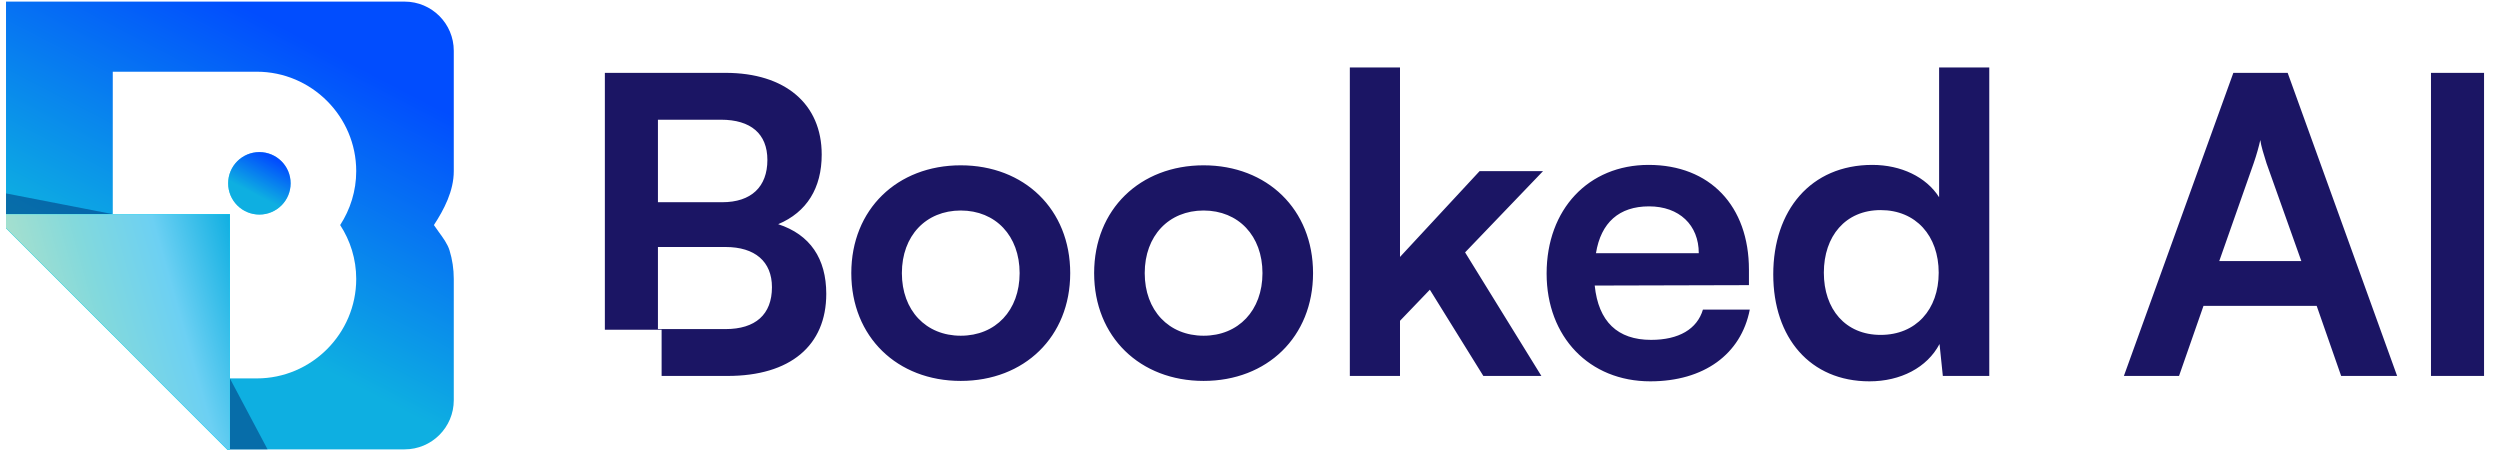 <svg width="268" height="49" viewBox="0 0 268 49" fill="none" xmlns="http://www.w3.org/2000/svg">
<path fill-rule="evenodd" clip-rule="evenodd" d="M46.515 24.126C47.602 22.459 48.645 20.476 48.645 18.346V5.446C48.645 2.531 46.286 0.172 43.372 0.172H0.645V24.462L12.089 35.908V29V19.253V7.688H27.528C33.391 7.688 38.187 12.483 38.187 18.346C38.187 20.471 37.548 22.459 36.466 24.126C37.553 25.793 38.187 27.776 38.187 29.906C38.187 35.769 33.391 40.565 27.528 40.565H16.744L24.35 48.172H43.372C46.286 48.172 48.645 45.813 48.645 42.899V29.906C48.645 28.844 48.489 27.815 48.192 26.846C47.981 26.157 47.497 25.495 47.04 24.871C46.854 24.616 46.672 24.367 46.515 24.126Z" fill="url(#paint0_linear_116_62)"/>
<path d="M0.645 20.734L12.098 22.957L24.643 40.565L28.683 48.172H24.35L0.645 24.462V20.734Z" fill="#002C72" fill-opacity="0.5"/>
<path d="M24.35 48.172L0.645 24.462V22.961H24.643V48.172" fill="#01E3FB"/>
<path d="M24.35 48.172L0.645 24.462V22.961H24.643V48.172H24.35Z" fill="#01E3FB"/>
<path d="M24.35 48.172L0.645 24.462V22.961H24.643V48.172H24.35Z" fill="url(#paint1_linear_116_62)"/>
<path d="M27.806 23C29.655 23 31.154 21.501 31.154 19.652C31.154 17.803 29.655 16.304 27.806 16.304C25.957 16.304 24.458 17.803 24.458 19.652C24.458 21.501 25.957 23 27.806 23Z" fill="#72D3EE"/>
<path d="M27.806 23C29.655 23 31.154 21.501 31.154 19.652C31.154 17.803 29.655 16.304 27.806 16.304C25.957 16.304 24.458 17.803 24.458 19.652C24.458 21.501 25.957 23 27.806 23Z" fill="url(#paint2_linear_116_62)"/>
<path fill-rule="evenodd" clip-rule="evenodd" d="M144.702 40.301H150.08V34.389L153.28 31.056L159.014 40.301H165.236L157.058 27.056L165.414 18.344H158.613L150.08 27.545V7.232H144.702V40.301ZM64.841 35.349H70.925V40.301H77.998C84.709 40.301 88.576 37.056 88.576 31.5C88.576 27.722 86.842 25.145 83.42 24.033C86.487 22.744 88.087 20.166 88.087 16.566C88.087 11.144 84.176 7.81 77.775 7.81H64.841V35.349ZM70.531 12.833H77.286C80.487 12.833 82.264 14.344 82.264 17.144C82.264 20.033 80.531 21.678 77.42 21.678H70.531V12.833ZM70.531 26.478H77.775C80.931 26.478 82.753 28.034 82.753 30.789C82.753 33.723 80.975 35.278 77.775 35.278H70.531V26.478ZM102.993 17.722C96.192 17.722 91.259 22.433 91.259 29.278C91.259 36.123 96.192 40.834 102.993 40.834C109.793 40.834 114.727 36.123 114.727 29.278C114.727 22.433 109.793 17.722 102.993 17.722ZM102.993 35.989C99.259 35.989 96.681 33.278 96.681 29.278C96.681 25.278 99.259 22.567 102.993 22.567C106.726 22.567 109.304 25.278 109.304 29.278C109.304 33.278 106.726 35.989 102.993 35.989ZM117.291 29.278C117.291 22.433 122.225 17.722 129.025 17.722C135.826 17.722 140.759 22.433 140.759 29.278C140.759 36.123 135.826 40.834 129.025 40.834C122.225 40.834 117.291 36.123 117.291 29.278ZM122.714 29.278C122.714 33.278 125.292 35.989 129.025 35.989C132.759 35.989 135.337 33.278 135.337 29.278C135.337 25.278 132.759 22.567 129.025 22.567C125.292 22.567 122.714 25.278 122.714 29.278ZM176.909 40.879C170.375 40.879 165.797 36.123 165.797 29.322C165.797 22.433 170.286 17.677 176.731 17.677C183.309 17.677 187.487 22.078 187.487 28.922V30.567L170.953 30.611C171.353 34.478 173.398 36.434 176.998 36.434C179.976 36.434 181.931 35.278 182.554 33.189H187.576C186.643 37.989 182.642 40.879 176.909 40.879ZM176.775 22.122C173.575 22.122 171.62 23.855 171.086 27.145H182.109C182.109 24.122 180.02 22.122 176.775 22.122ZM190.093 29.411C190.093 36.212 194.049 40.879 200.405 40.879C203.739 40.879 206.583 39.412 207.917 36.878L208.272 40.301H213.25V7.232H207.872V21.144C206.494 18.966 203.783 17.677 200.716 17.677C194.094 17.677 190.093 22.567 190.093 29.411ZM207.828 29.233C207.828 33.189 205.383 35.901 201.605 35.901C197.827 35.901 195.516 33.145 195.516 29.233C195.516 25.322 197.827 22.522 201.605 22.522C205.383 22.522 207.828 25.278 207.828 29.233ZM233.592 40.301H227.681L239.415 7.81H245.237L256.971 40.301H250.971L248.348 32.789H236.214L233.592 40.301ZM241.592 17.5L237.903 27.989H246.704L242.97 17.5L242.956 17.453L242.956 17.453C242.692 16.619 242.391 15.665 242.304 15.011C242.17 15.633 241.904 16.611 241.592 17.5ZM266.29 40.301V7.81H260.601V40.301H266.29Z" fill="#1B1564"/>
<defs>
<linearGradient id="paint0_linear_116_62" x1="37.725" y1="6.775" x2="18.095" y2="44.607" gradientUnits="userSpaceOnUse">
<stop stop-color="#014DFE"/>
<stop offset="0.717" stop-color="#0EAFE1"/>
</linearGradient>
<linearGradient id="paint1_linear_116_62" x1="30.473" y1="24.562" x2="1.569" y2="32.749" gradientUnits="userSpaceOnUse">
<stop stop-color="#02589F"/>
<stop offset="0.042" stop-color="#0285C7"/>
<stop offset="0.13" stop-color="#02AADF"/>
<stop offset="0.443" stop-color="#6CD0F3"/>
<stop offset="0.714" stop-color="#83D9DC"/>
<stop offset="1" stop-color="#ABE1CC"/>
</linearGradient>
<linearGradient id="paint2_linear_116_62" x1="29.631" y1="17.225" x2="26.892" y2="22.503" gradientUnits="userSpaceOnUse">
<stop stop-color="#014DFE"/>
<stop offset="0.717" stop-color="#0EAFE1"/>
</linearGradient>
</defs>
</svg>
